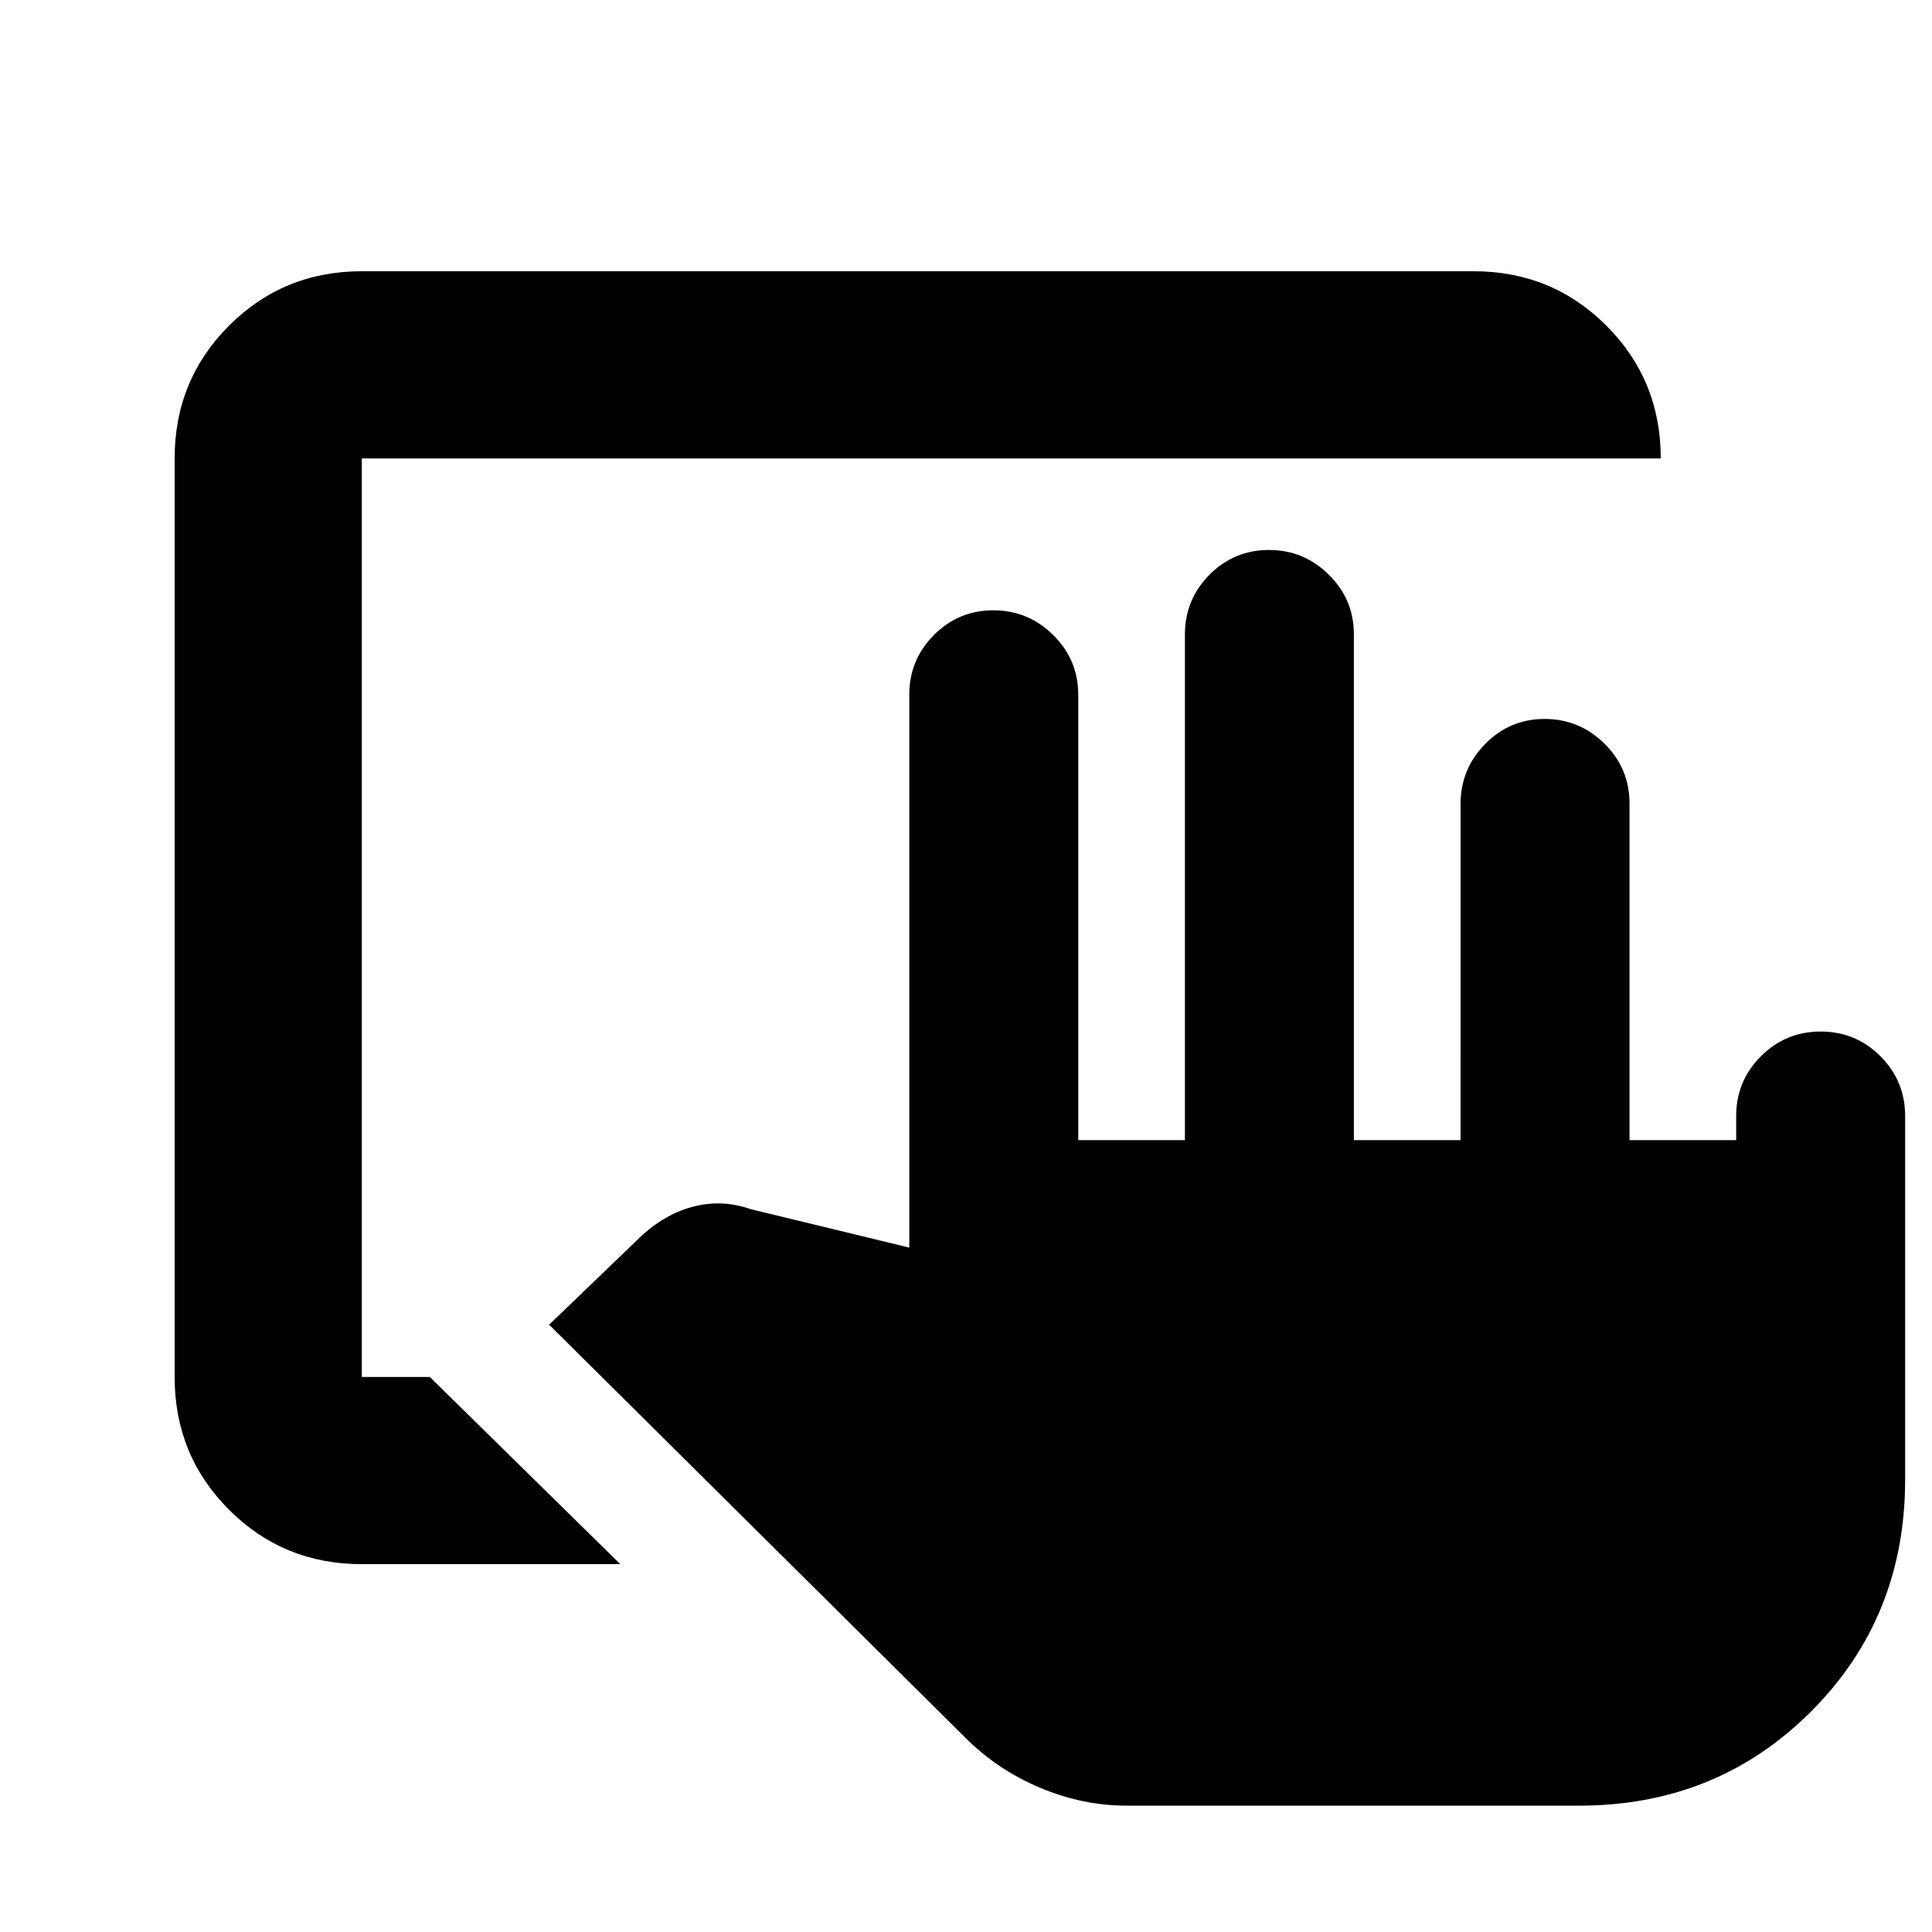 <svg xmlns="http://www.w3.org/2000/svg" height="20" viewBox="0 -960 960 960" width="20"><path d="M559.8-62.78q-21.89 0-43.2-8.98-21.32-8.98-37.33-25.19l-206.4-204.81 43.28-41.65q12.7-12.7 27.46-16.8 14.76-4.09 29.45 1.04l78.76 19.1v-274.69q0-17.4 12.23-29.69 12.23-12.29 29.54-12.29 17.32 0 29.75 12.29 12.44 12.29 12.44 29.69v221.3h53v-251.28q0-17.4 12.23-29.69 12.23-12.29 29.54-12.29t29.75 12.29q12.44 12.29 12.44 29.69v251.28h53V-560.5q0-17.38 12.23-29.82 12.22-12.44 29.54-12.44 17.31 0 29.75 12.29 12.44 12.29 12.44 29.69v167.32h53v-12q0-17.4 12.3-29.69 12.29-12.28 29.71-12.28t29.68 12.28q12.26 12.29 12.26 29.69v180.7q0 68.46-46.76 115.22-46.76 46.76-115.21 46.76H559.8Zm-380.02-120q-38.94 0-65.97-27.03t-27.03-65.97v-456.44q0-38.94 27.03-65.97t65.97-27.03h552.44q38.94 0 65.97 27.03t27.03 65.97H179.78v456.44h33.81l94.63 93H179.78Z"/></svg>